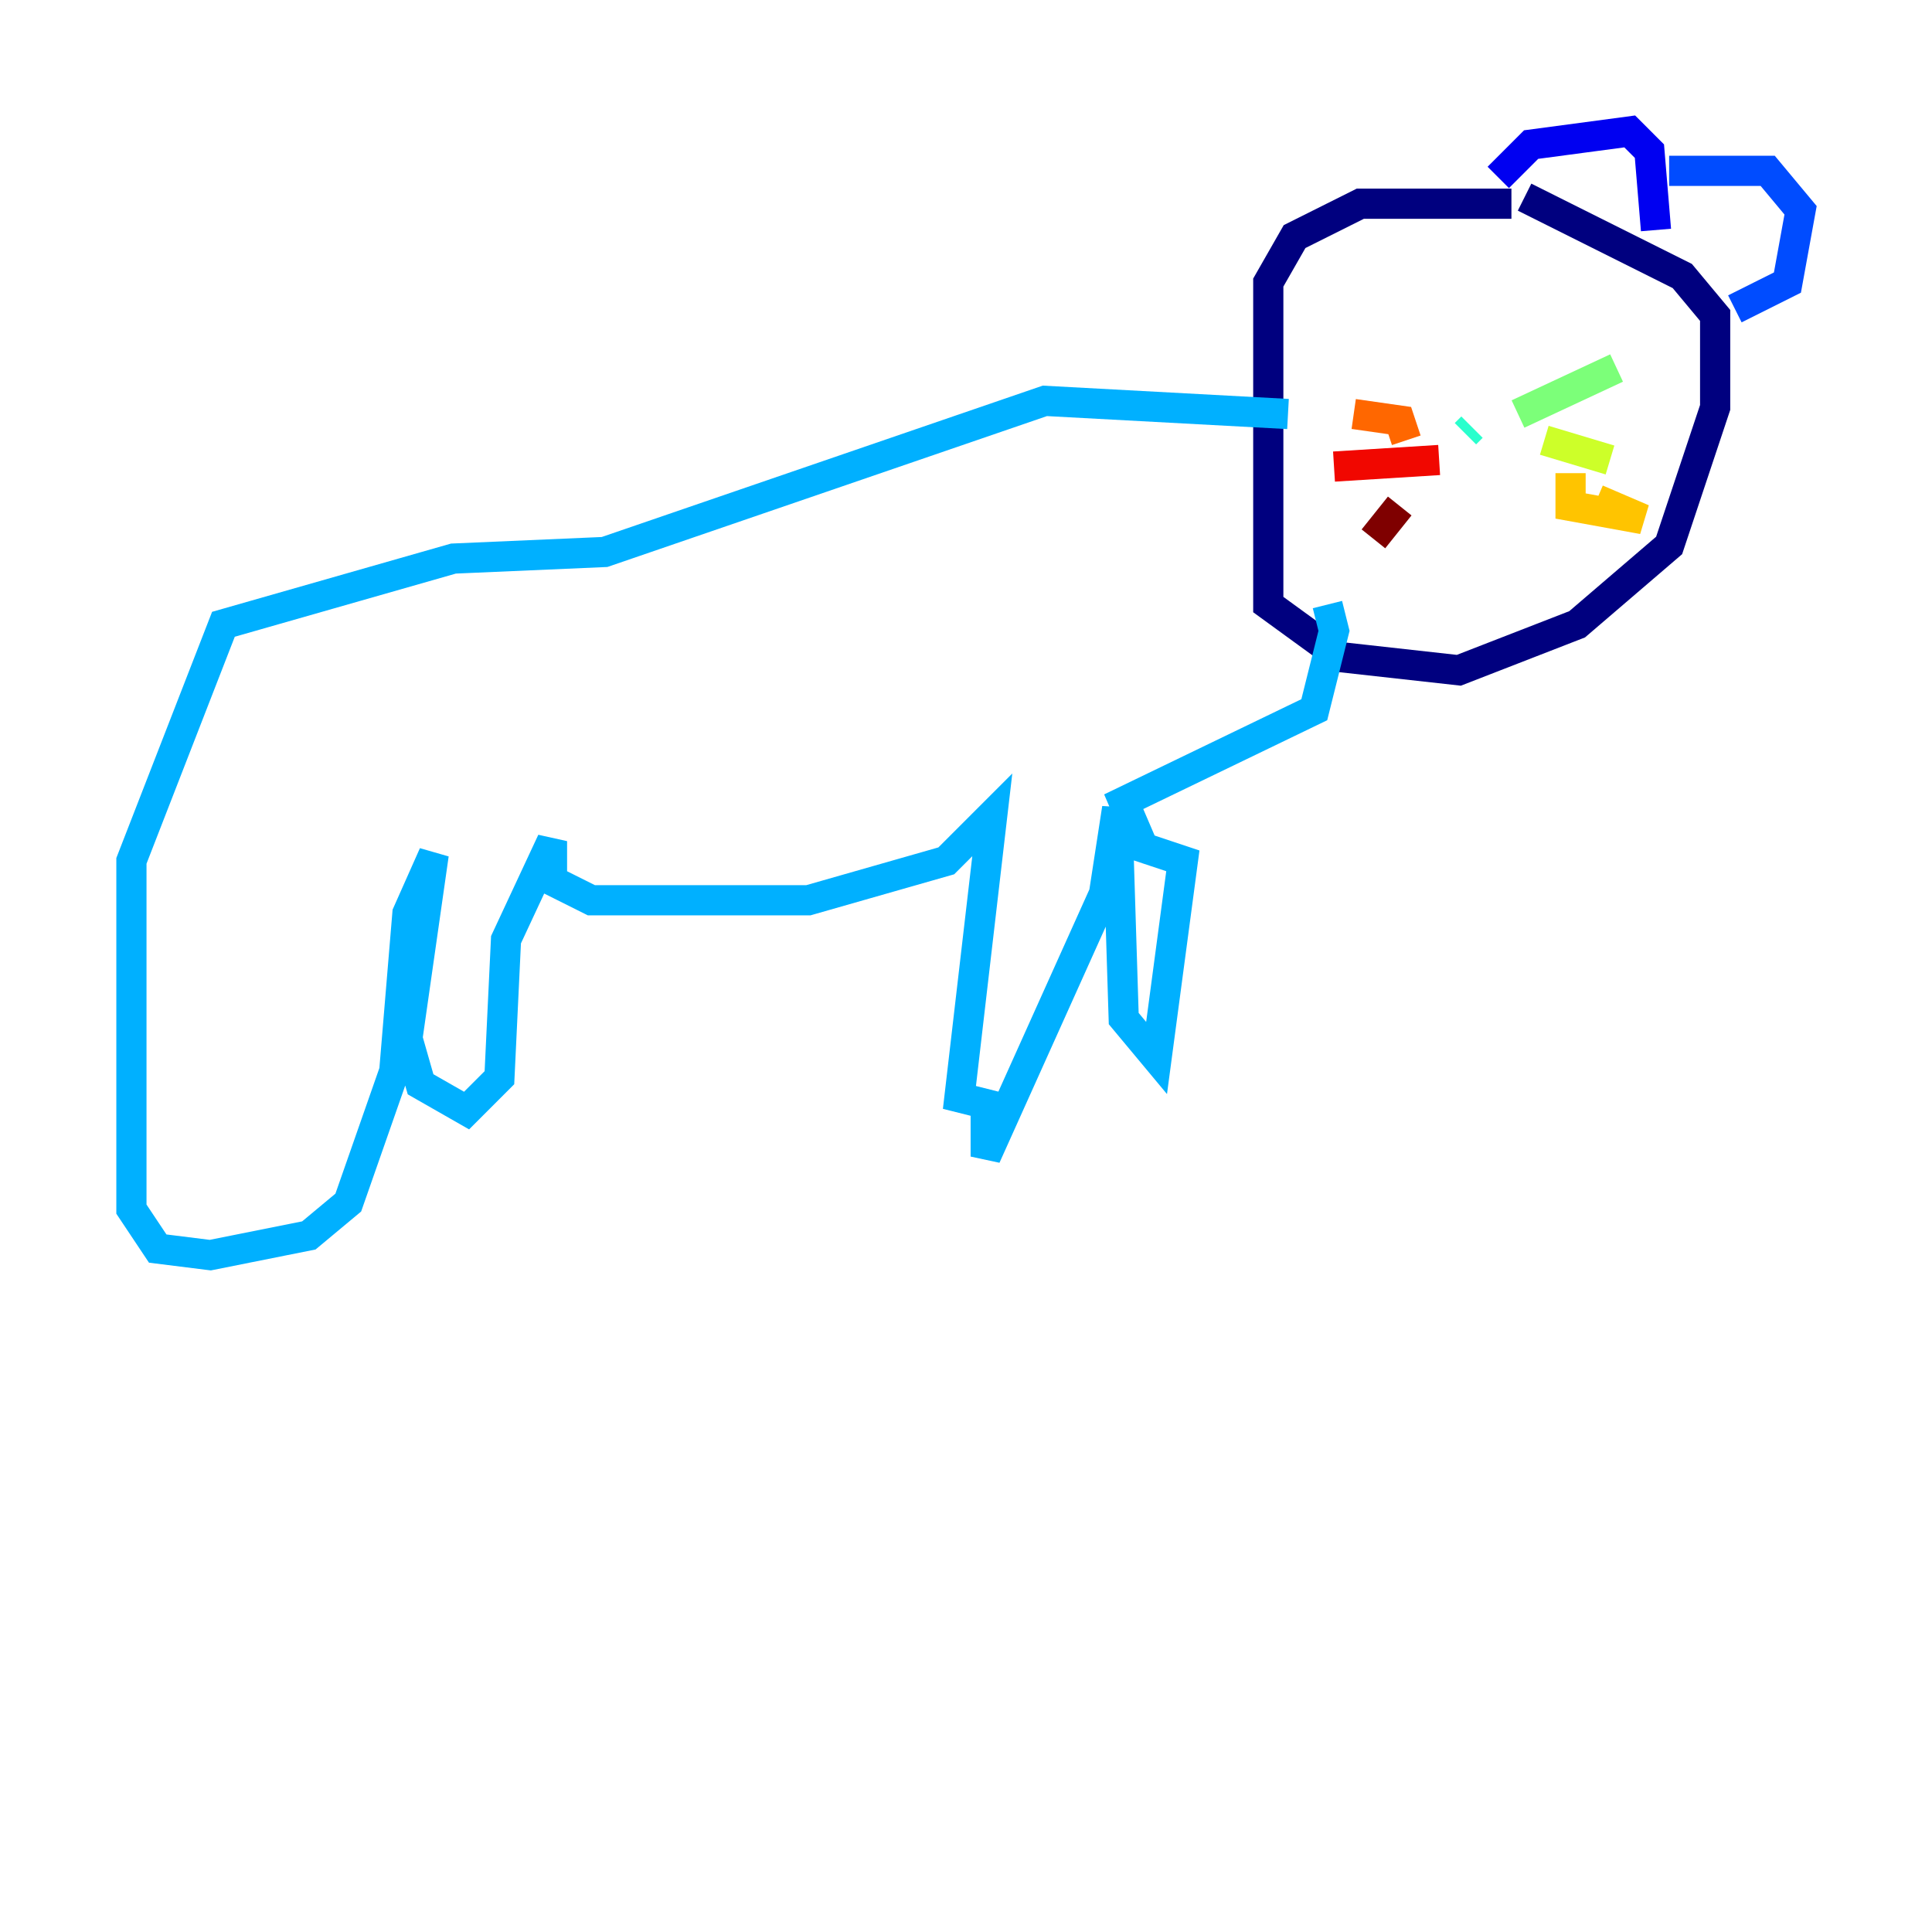 <?xml version="1.0" encoding="utf-8" ?>
<svg baseProfile="tiny" height="128" version="1.2" viewBox="0,0,128,128" width="128" xmlns="http://www.w3.org/2000/svg" xmlns:ev="http://www.w3.org/2001/xml-events" xmlns:xlink="http://www.w3.org/1999/xlink"><defs /><polyline fill="none" points="100.136,13.497 90.122,13.497 85.769,15.674 84.027,18.721 84.027,40.054 88.816,43.537 96.653,44.408 104.49,41.361 110.585,36.136 113.633,26.993 113.633,20.898 111.456,18.286 101.007,13.061" stroke="#00007f" stroke-width="2" /><polyline fill="none" points="99.265,11.755 101.442,9.578 107.973,8.707 109.279,10.014 109.714,15.238" stroke="#0000f1" stroke-width="2" /><polyline fill="none" points="110.585,11.32 117.116,11.32 119.293,13.932 118.422,18.721 114.939,20.463" stroke="#004cff" stroke-width="2" /><polyline fill="none" points="85.333,27.429 69.225,26.558 40.054,36.571 30.041,37.007 14.803,41.361 8.707,57.034 8.707,80.109 10.449,82.721 13.932,83.156 20.463,81.85 23.075,79.674 26.122,70.966 26.993,60.517 28.735,56.599 26.993,68.789 27.864,71.837 30.912,73.578 33.088,71.401 33.524,62.258 36.571,55.728 36.571,58.34 39.184,59.646 53.551,59.646 62.694,57.034 65.742,53.986 63.565,72.707 65.306,73.143 65.306,76.626 73.143,59.211 74.014,53.551 74.449,67.483 76.626,70.095 78.367,57.034 75.755,56.163 74.449,53.116 87.075,47.02 88.381,41.796 87.946,40.054" stroke="#00b0ff" stroke-width="2" /><polyline fill="none" points="97.524,28.299 97.088,28.735" stroke="#29ffcd" stroke-width="2" /><polyline fill="none" points="100.571,27.429 107.102,24.381" stroke="#7cff79" stroke-width="2" /><polyline fill="none" points="102.313,29.17 106.667,30.476" stroke="#cdff29" stroke-width="2" /><polyline fill="none" points="104.054,31.347 104.054,33.524 108.844,34.395 105.796,33.088" stroke="#ffc400" stroke-width="2" /><polyline fill="none" points="93.17,29.17 92.735,27.864 89.687,27.429" stroke="#ff6700" stroke-width="2" /><polyline fill="none" points="95.347,30.476 88.381,30.912" stroke="#f10700" stroke-width="2" /><polyline fill="none" points="92.735,33.524 90.993,35.701" stroke="#7f0000" stroke-width="2" /></svg>